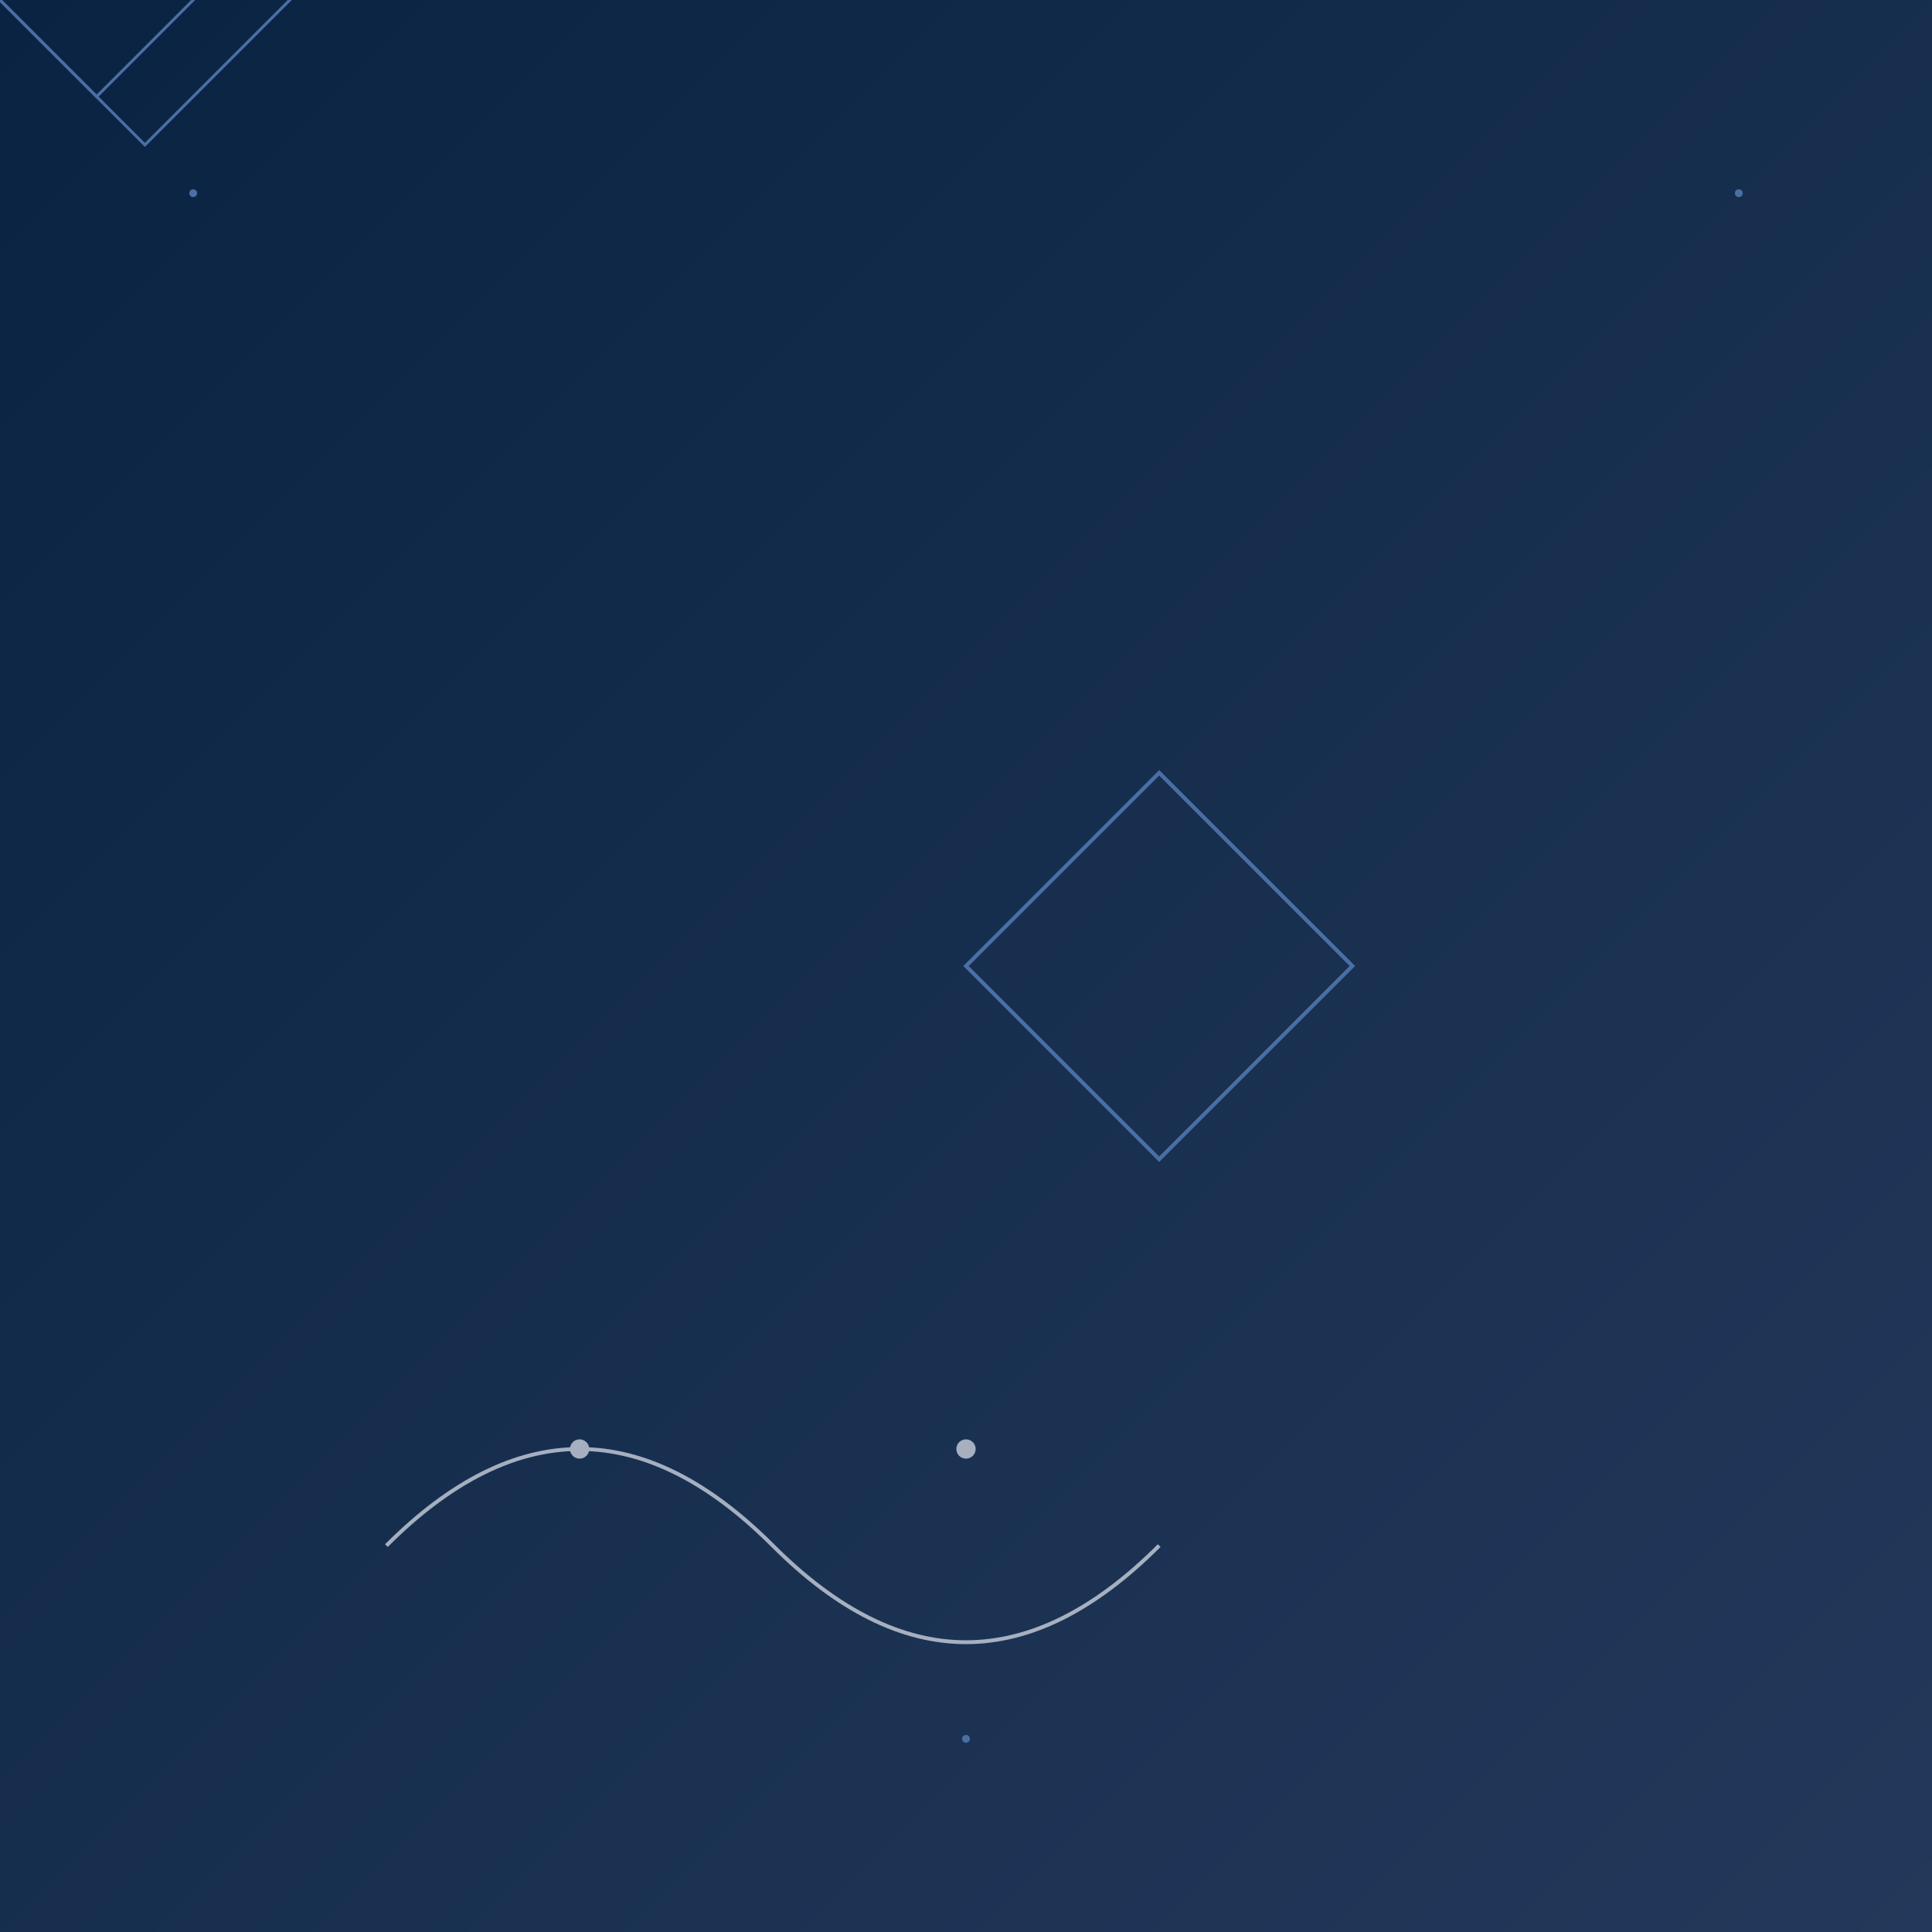 <svg xmlns="http://www.w3.org/2000/svg" viewBox="0 0 1000 1000" preserveAspectRatio="xMidYMid slice">
  <defs>
    <linearGradient id="bg-gradient" x1="0%" y1="0%" x2="100%" y2="100%">
      <stop offset="0%" style="stop-color:#0A2342;stop-opacity:1" />
      <stop offset="100%" style="stop-color:#23395B;stop-opacity:1" />
    </linearGradient>
    <filter id="glow">
      <feGaussianBlur stdDeviation="3.5" result="coloredBlur"/>
      <feMerge>
        <feMergeNode in="coloredBlur"/>
        <feMergeNode in="SourceGraphic"/>
      </feMerge>
    </filter>
  </defs>

  <!-- Background -->
  <rect width="100%" height="100%" fill="url(#bg-gradient)"/>

  <!-- Animated fractal-like patterns -->
  <g filter="url(#glow)">
    <!-- Large central pattern -->
    <path d="M500,500 L600,400 L700,500 L600,600 Z" fill="none" stroke="#4A6FA5" stroke-width="2">
      <animateTransform attributeName="transform" type="rotate" from="0 500 500" to="360 500 500" dur="30s" repeatCount="indefinite"/>
    </path>
    
    <!-- Smaller rotating patterns -->
    <g>
      <path d="M0,0 L50,-50 L100,0 L50,50 Z" fill="none" stroke="#4A6FA5" stroke-width="1.5">
        <animateTransform attributeName="transform" type="rotate" from="0 0 0" to="360 0 0" dur="15s" repeatCount="indefinite"/>
      </path>
      <animateMotion path="M500,500 Q700,300 900,500 T500,500" dur="45s" repeatCount="indefinite"/>
    </g>
    <g>
      <path d="M0,0 L75,-75 L150,0 L75,75 Z" fill="none" stroke="#4A6FA5" stroke-width="1.5">
        <animateTransform attributeName="transform" type="rotate" from="0 0 0" to="-360 0 0" dur="20s" repeatCount="indefinite"/>
      </path>
      <animateMotion path="M500,500 Q300,700 100,500 T500,500" dur="50s" repeatCount="indefinite"/>
    </g>
  </g>

  <!-- Wolf-inspired shapes -->
  <g opacity="0.7" filter="url(#glow)">
    <path d="M200,800 Q300,700 400,800 T600,800" fill="none" stroke="#E1E5EE" stroke-width="2">
      <animate attributeName="d" dur="10s" repeatCount="indefinite" values="
        M200,800 Q300,700 400,800 T600,800;
        M200,820 Q300,720 400,820 T600,820;
        M200,800 Q300,700 400,800 T600,800"
      />
    </path>
    <circle cx="300" cy="750" r="5" fill="#E1E5EE">
      <animate attributeName="r" values="5;7;5" dur="3s" repeatCount="indefinite"/>
    </circle>
    <circle cx="500" cy="750" r="5" fill="#E1E5EE">
      <animate attributeName="r" values="5;7;5" dur="3s" repeatCount="indefinite"/>
    </circle>
  </g>

  <!-- Floating particles -->
  <g>
    <circle cx="100" cy="100" r="2" fill="#4A6FA5">
      <animateMotion path="M0,0 Q100,50 0,100 T0,0" dur="20s" repeatCount="indefinite"/>
    </circle>
    <circle cx="900" cy="100" r="2" fill="#4A6FA5">
      <animateMotion path="M0,0 Q-100,50 0,100 T0,0" dur="25s" repeatCount="indefinite"/>
    </circle>
    <circle cx="500" cy="900" r="2" fill="#4A6FA5">
      <animateMotion path="M0,0 Q100,-50 0,-100 T0,0" dur="22s" repeatCount="indefinite"/>
    </circle>
  </g>
</svg>
